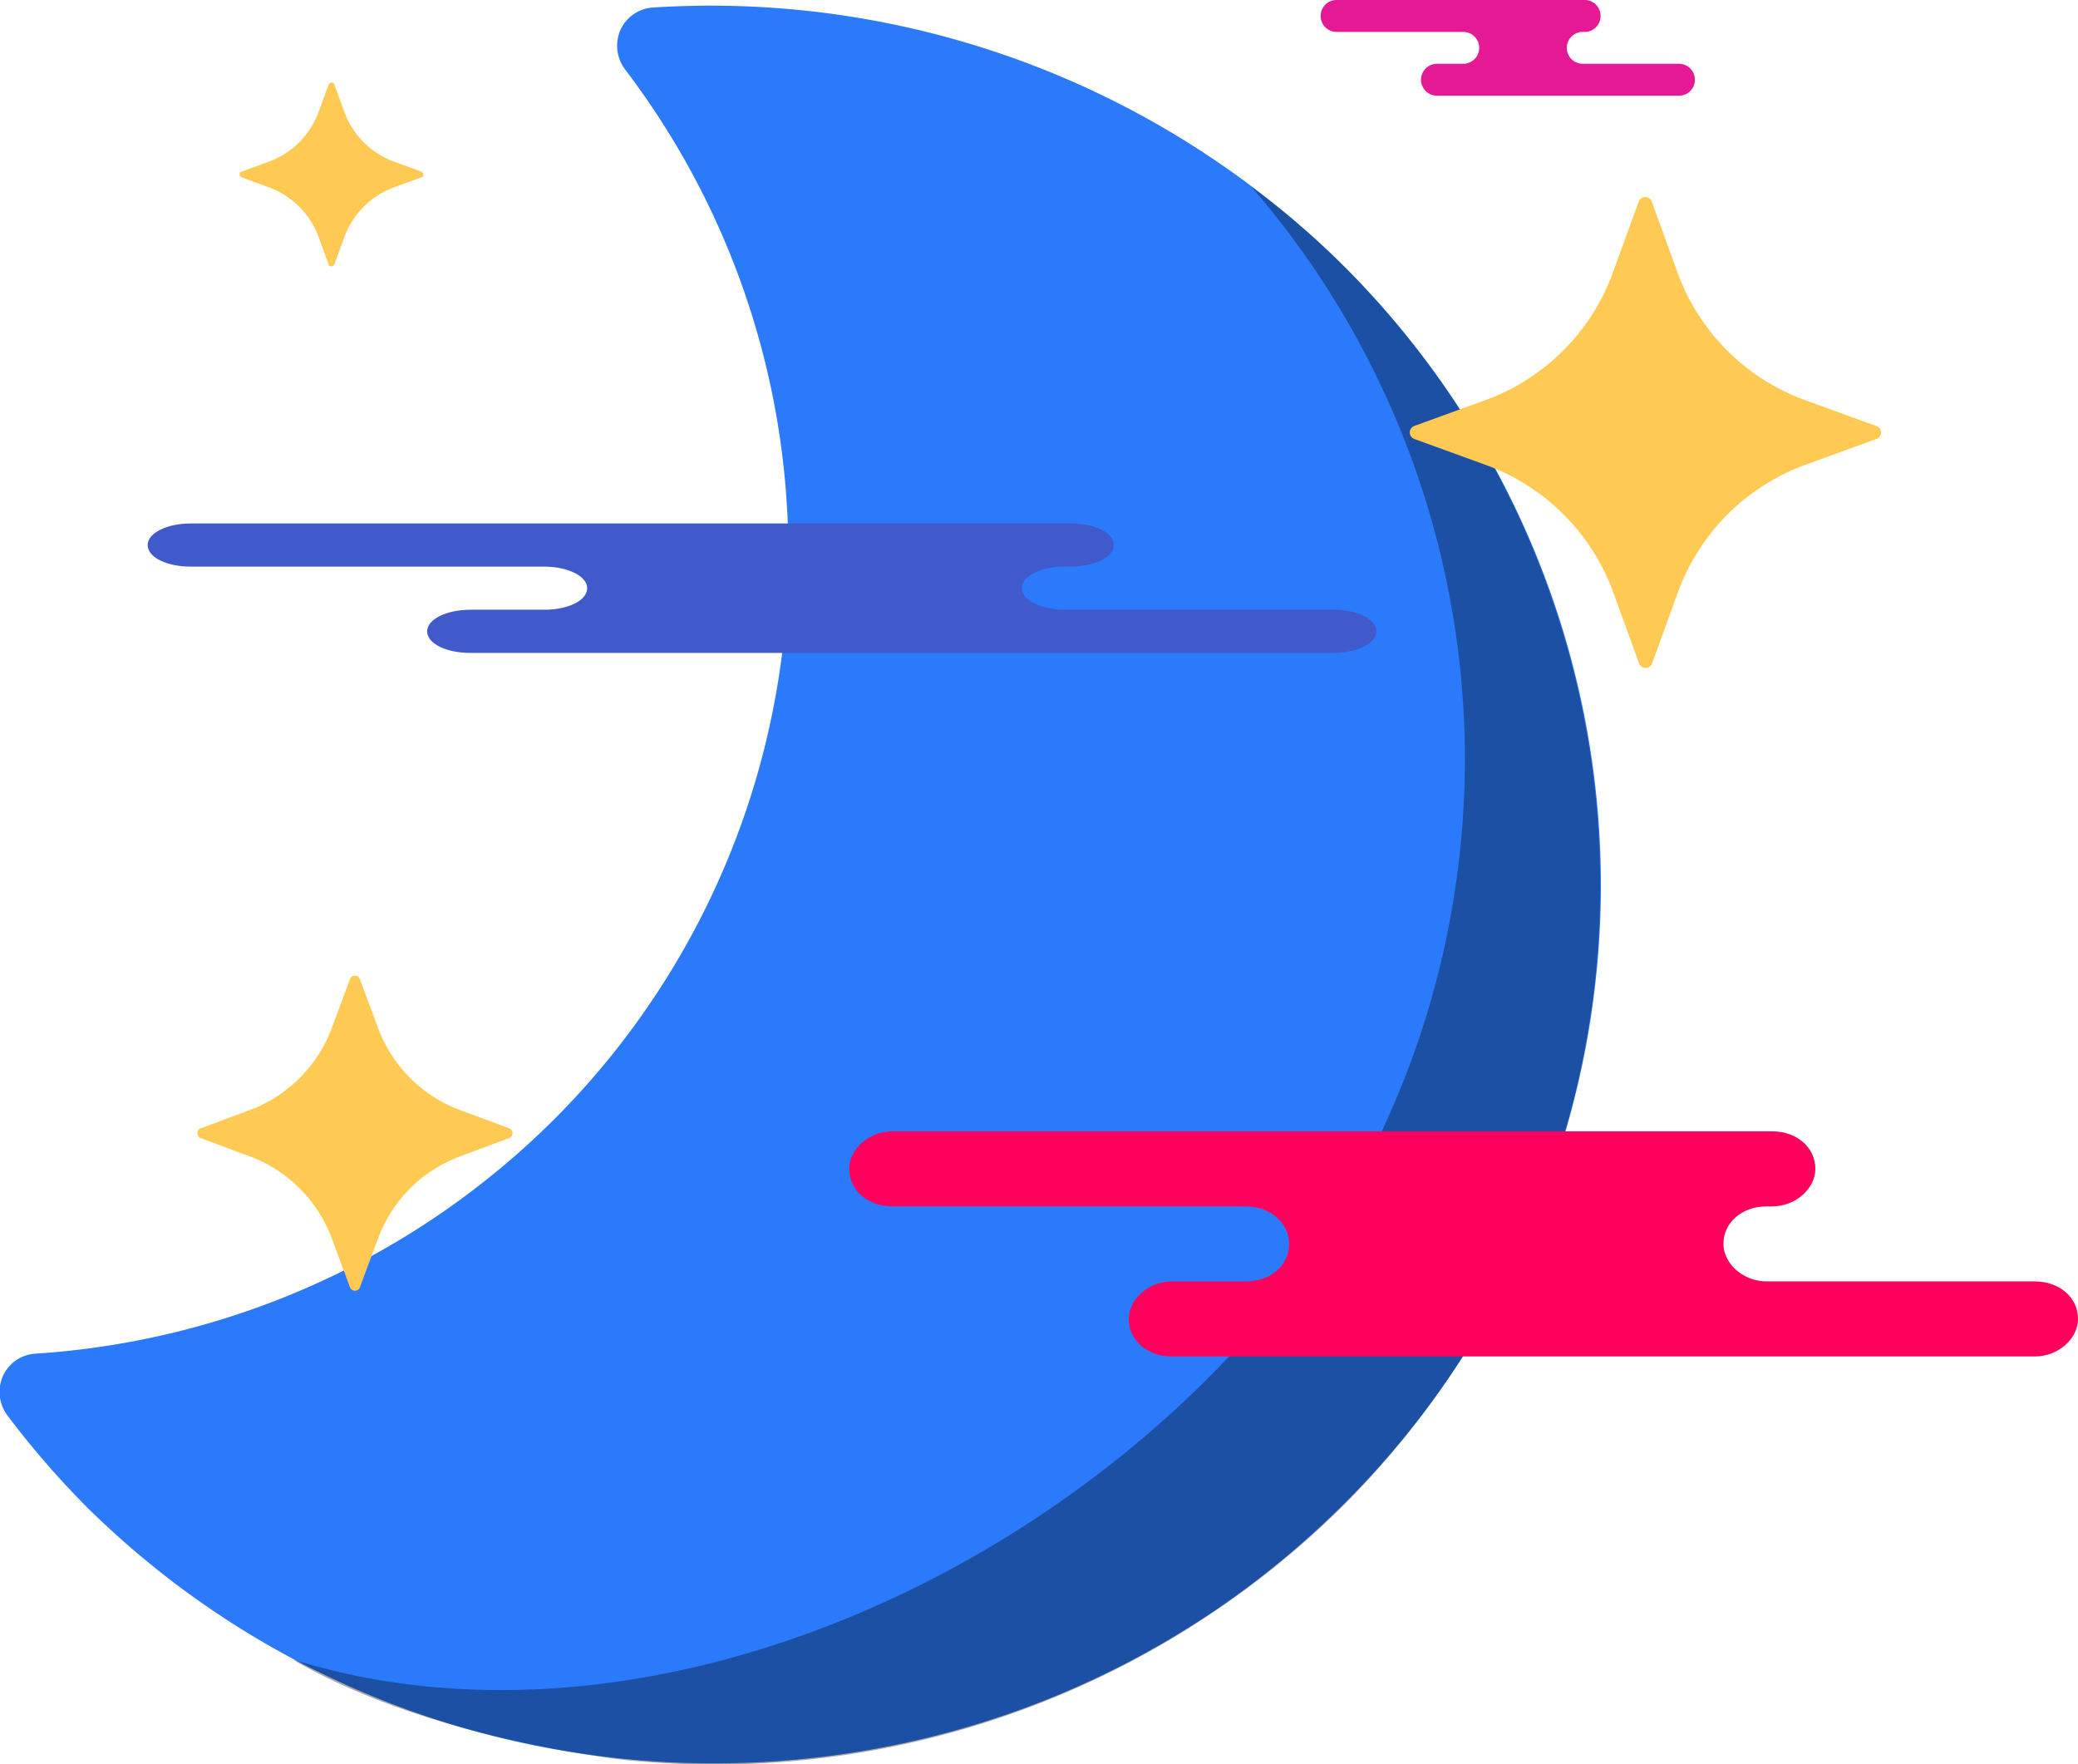 <svg id="Layer_1" data-name="Layer 1" xmlns="http://www.w3.org/2000/svg" viewBox="0 0 221.54 188.07"><defs><style>.cls-1{fill:#2b7afb;}.cls-2{fill:#020403;opacity:0.35;isolation:isolate;}.cls-3{fill:#ff005c;}.cls-4{fill:#e61994;}.cls-5{fill:#ffca54;}.cls-6{fill:#405acb;}</style></defs><title>Promsocial New Icons Final</title><path id="path-1" class="cls-1" d="M143,28.1a93.13,93.13,0,0,1,0,132.5c-36.9,36.5-96.9,36.5-133.8,0a94.69,94.69,0,0,1-8.4-9.7,4.22,4.22,0,0,1-.5-4.2,4.09,4.09,0,0,1,3.5-2.4,86.2,86.2,0,0,0,55.1-24.8A85.27,85.27,0,0,0,66.64,7.4a4.22,4.22,0,0,1-.5-4.2A4.09,4.09,0,0,1,69.64.8,95.92,95.92,0,0,1,143,28.1Z"/><path id="path-2" class="cls-2" d="M143,28.1a83.15,83.15,0,0,0-9.6-8.2,93.18,93.18,0,0,1-4.9,127.3c-25.7,25.5-64.8,39.8-97.3,29.7,12.7,7.4,29.7,10,35.3,10.7A95.1,95.1,0,0,0,143,160.7,93.43,93.43,0,0,0,143,28.1Z"/><path id="path-6" class="cls-3" d="M155.64,120.6h33.3c2.6,0,4.6,1.7,4.6,4,0,2.1-2.1,4-4.6,4h-.6c-2.6,0-4.6,1.7-4.6,4,0,2.1,2.1,4,4.6,4h28.6c2.6,0,4.6,1.7,4.6,4,0,2.1-2.1,4-4.6,4h-92c-2.6,0-4.6-1.7-4.6-4,0-2.1,2.1-4,4.6-4h7.9c2.6,0,4.6-1.7,4.6-4s-2.1-4-4.6-4H95.14c-2.6,0-4.6-1.7-4.6-4,0-2.1,2.1-4,4.6-4h60.5Z"/><path id="path-7" class="cls-4" d="M164.14,0h4.8a1.69,1.69,0,0,1,1.7,1.7,1.69,1.69,0,0,1-1.7,1.7h-.2a1.7,1.7,0,1,0,0,3.4H179a1.7,1.7,0,1,1,0,3.4h-25.8a1.7,1.7,0,1,1,0-3.4H156a1.7,1.7,0,1,0,0-3.4h-13.5a1.69,1.69,0,0,1-1.7-1.7,1.69,1.69,0,0,1,1.7-1.7h21.6Z"/><path class="cls-5" d="M44.94,18.3l-3-1.1a8.9,8.9,0,0,1-5.2-5.2l-1.1-3c0-.1-.1-.2-.3-.2s-.2.1-.3.2l-1.1,3a8.9,8.9,0,0,1-5.2,5.2l-3,1.1c-.1,0-.2.1-.2.3s.1.2.2.3l3,1.1a8.9,8.9,0,0,1,5.2,5.2l1.1,3c0,.1.1.2.3.2s.2-.1.3-.2l1.1-3a8.9,8.9,0,0,1,5.2-5.2l3-1.1c.1,0,.2-.1.2-.3S45,18.4,44.94,18.3Z"/><path class="cls-5" d="M200,45.4l-7.7-2.8a22.74,22.74,0,0,1-13.4-13.4l-2.8-7.7a.74.74,0,0,0-1.4,0l-2.8,7.7a22.74,22.74,0,0,1-13.4,13.4l-7.7,2.8a.74.74,0,0,0,0,1.4l7.7,2.8A22.74,22.74,0,0,1,171.94,63l2.8,7.7a.74.74,0,0,0,1.4,0l2.8-7.7a22.74,22.74,0,0,1,13.4-13.4l7.7-2.8a.74.74,0,0,0,0-1.4Z"/><path class="cls-5" d="M54.34,120.3l-5.1-1.9a14.86,14.86,0,0,1-9-9l-1.9-5.1a.57.57,0,0,0-1,0l-1.9,5.1a14.86,14.86,0,0,1-9,9l-5.1,1.9a.57.57,0,0,0,0,1l5.1,1.9a14.86,14.86,0,0,1,9,9l1.9,5.1a.57.57,0,0,0,1,0l1.9-5.1a14.86,14.86,0,0,1,9-9l5.1-1.9a.57.57,0,0,0,0-1Z"/><path id="path-6-2" data-name="path-6" class="cls-6" d="M80.84,55.8h33.3c2.6,0,4.6,1,4.6,2.3s-2.1,2.3-4.6,2.3h-.6c-2.6,0-4.6,1-4.6,2.3s2.1,2.3,4.6,2.3h28.6c2.6,0,4.6,1,4.6,2.3s-2.1,2.3-4.6,2.3h-92c-2.6,0-4.6-1-4.6-2.3s2.1-2.3,4.6-2.3H58c2.6,0,4.6-1,4.6-2.3s-2.1-2.3-4.6-2.3H20.34c-2.6,0-4.6-1-4.6-2.3s2.1-2.3,4.6-2.3h60.5Z"/></svg>